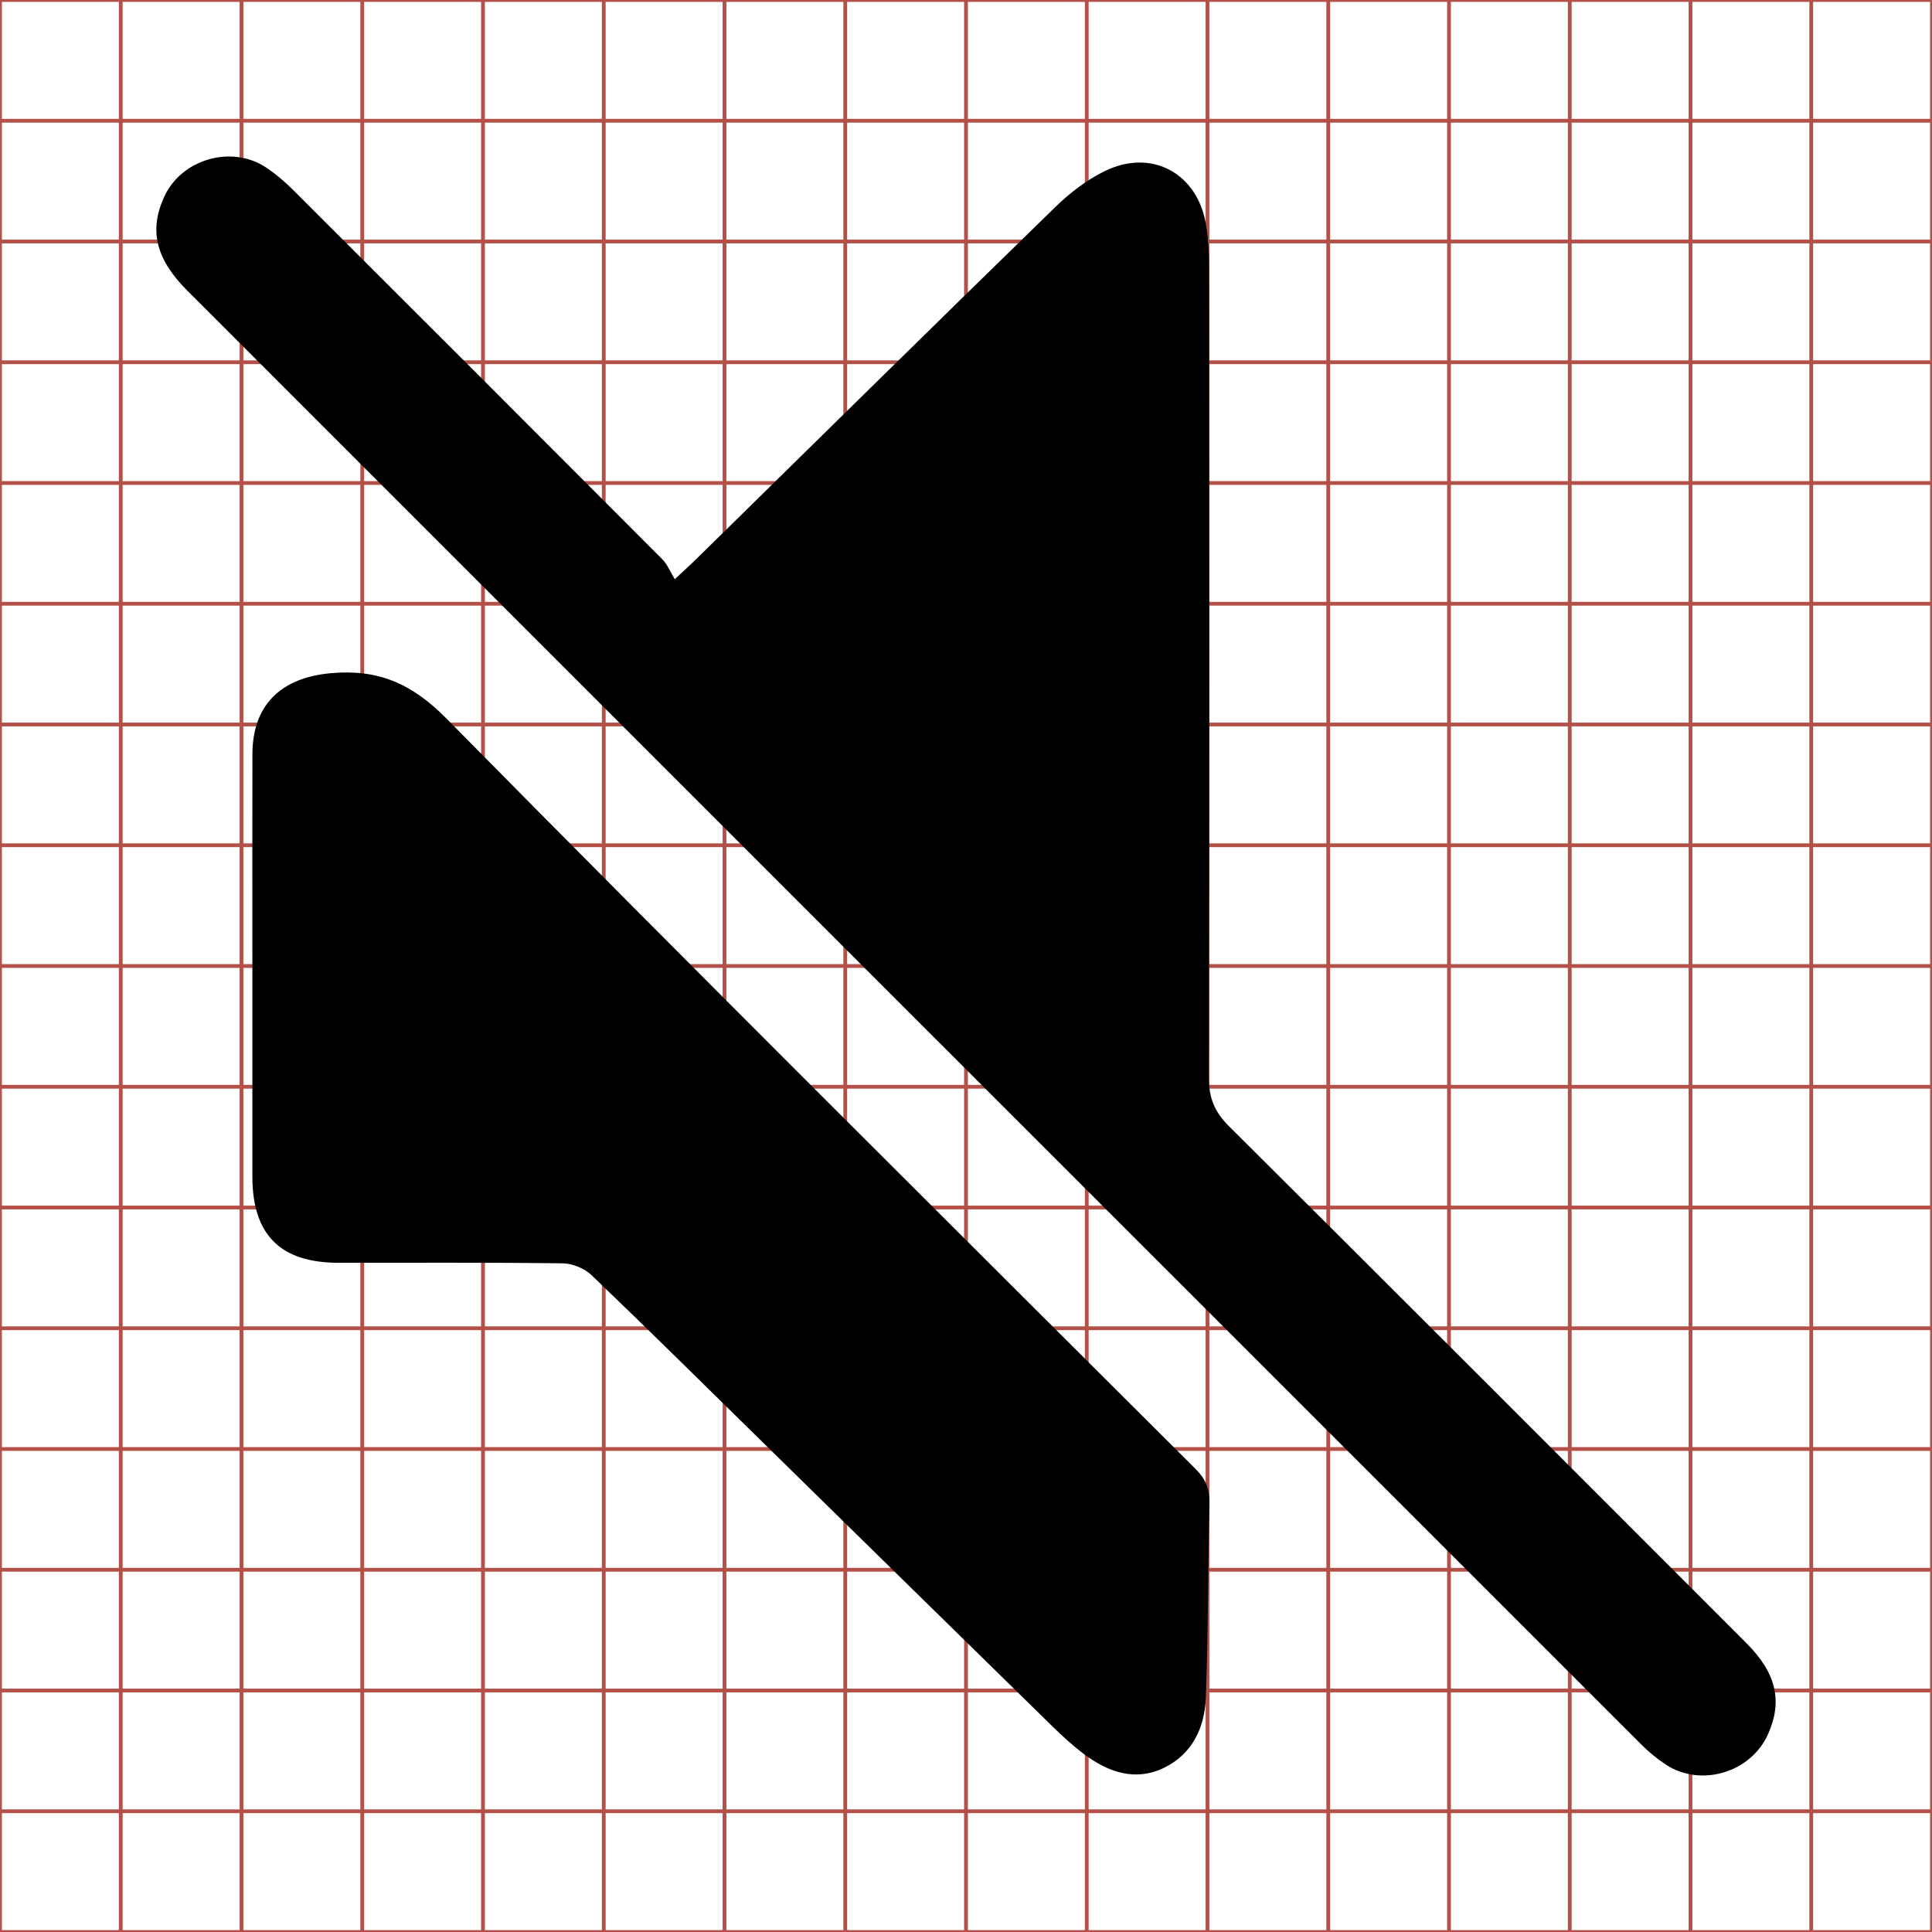 <?xml version="1.0" encoding="utf-8"?>
<!-- Generator: Adobe Illustrator 17.0.0, SVG Export Plug-In . SVG Version: 6.00 Build 0)  -->
<!DOCTYPE svg PUBLIC "-//W3C//DTD SVG 1.1//EN" "http://www.w3.org/Graphics/SVG/1.1/DTD/svg11.dtd">
<svg version="1.1" id="Layer_1" xmlns="http://www.w3.org/2000/svg" xmlns:xlink="http://www.w3.org/1999/xlink" x="0px" y="0px"
	 width="512px" height="512px" viewBox="0 0 512 512" enable-background="new 0 0 512 512" xml:space="preserve">
<g>
	<line fill="none" stroke="#B35047" x1="32" y1="0" x2="32" y2="512"/>
	<line fill="none" stroke="#B35047" x1="64" y1="0" x2="64" y2="512"/>
	<line fill="none" stroke="#B35047" x1="96" y1="0" x2="96" y2="512"/>
	<line fill="none" stroke="#B35047" x1="128" y1="0" x2="128" y2="512"/>
	<line fill="none" stroke="#B35047" x1="160" y1="0" x2="160" y2="512"/>
	<line fill="none" stroke="#B35047" x1="192" y1="0" x2="192" y2="512"/>
	<line fill="none" stroke="#B35047" x1="224" y1="0" x2="224" y2="512"/>
	<line fill="none" stroke="#B35047" x1="256" y1="0" x2="256" y2="512"/>
	<line fill="none" stroke="#B35047" x1="288" y1="0" x2="288" y2="512"/>
	<line fill="none" stroke="#B35047" x1="320" y1="0" x2="320" y2="512"/>
	<line fill="none" stroke="#B35047" x1="352" y1="0" x2="352" y2="512"/>
	<line fill="none" stroke="#B35047" x1="384" y1="0" x2="384" y2="512"/>
	<line fill="none" stroke="#B35047" x1="416" y1="0" x2="416" y2="512"/>
	<line fill="none" stroke="#B35047" x1="448" y1="0" x2="448" y2="512"/>
	<line fill="none" stroke="#B35047" x1="480" y1="0" x2="480" y2="512"/>
	<line fill="none" stroke="#B35047" x1="0" y1="32" x2="512" y2="32"/>
	<line fill="none" stroke="#B35047" x1="0" y1="64" x2="512" y2="64"/>
	<line fill="none" stroke="#B35047" x1="0" y1="96" x2="512" y2="96"/>
	<line fill="none" stroke="#B35047" x1="0" y1="128" x2="512" y2="128"/>
	<line fill="none" stroke="#B35047" x1="0" y1="160" x2="512" y2="160"/>
	<line fill="none" stroke="#B35047" x1="0" y1="192" x2="512" y2="192"/>
	<line fill="none" stroke="#B35047" x1="0" y1="224" x2="512" y2="224"/>
	<line fill="none" stroke="#B35047" x1="0" y1="256" x2="512" y2="256"/>
	<line fill="none" stroke="#B35047" x1="0" y1="288" x2="512" y2="288"/>
	<line fill="none" stroke="#B35047" x1="0" y1="320" x2="512" y2="320"/>
	<line fill="none" stroke="#B35047" x1="0" y1="352" x2="512" y2="352"/>
	<line fill="none" stroke="#B35047" x1="0" y1="384" x2="512" y2="384"/>
	<line fill="none" stroke="#B35047" x1="0" y1="416" x2="512" y2="416"/>
	<line fill="none" stroke="#B35047" x1="0" y1="448" x2="512" y2="448"/>
	<line fill="none" stroke="#B35047" x1="0" y1="480" x2="512" y2="480"/>
	<rect x="0" fill="none" stroke="#B35047" width="512" height="512"/>
</g>
<g>
	<path display="none" fill="#FFFFFF" d="M586.917,138.841c-6.929,0-13.86,0-20.793,0c0-6.931,0-13.862,0-20.796
		c6.928,0,13.857,0,20.793,0C586.917,124.974,586.917,131.907,586.917,138.841z M573.919,124.258
		c-0.049-0.079-0.08-0.161-0.136-0.217c-1.333-1.338-2.669-2.673-4.006-4.007c-0.09-0.09-0.189-0.175-0.295-0.246
		c-0.375-0.248-0.917-0.09-1.104,0.317c-0.168,0.365-0.092,0.678,0.25,1.02c5.261,5.261,10.522,10.522,15.784,15.782
		c0.081,0.081,0.17,0.155,0.266,0.218c0.383,0.252,0.927,0.086,1.112-0.333c0.158-0.359,0.087-0.661-0.238-0.987
		c-1.871-1.872-3.741-3.745-5.618-5.612c-0.157-0.156-0.217-0.311-0.216-0.531c0.007-2.931,0.005-5.863,0.003-8.794
		c0-0.155-0.008-0.312-0.034-0.465c-0.095-0.554-0.589-0.822-1.094-0.578c-0.196,0.095-0.38,0.236-0.537,0.389
		c-1.309,1.275-2.611,2.558-3.916,3.839C574.086,124.104,574.031,124.153,573.919,124.258z M569.333,128.47c0,0.758,0,1.516,0,2.274
		c0,0.63,0.303,0.933,0.932,0.934c0.812,0.001,1.624-0.004,2.436,0.006c0.107,0.001,0.237,0.055,0.314,0.129
		c0.625,0.599,1.241,1.209,1.859,1.815c1.048,1.028,2.096,2.057,3.146,3.085c0.111,0.109,0.227,0.214,0.351,0.306
		c0.258,0.191,0.548,0.29,0.855,0.143c0.31-0.148,0.445-0.439,0.457-0.763c0.026-0.703,0.023-1.406,0.039-2.109
		c0.004-0.153-0.039-0.262-0.15-0.373c-2.717-2.71-5.438-5.415-8.133-8.147c-0.374-0.379-0.739-0.539-1.254-0.493
		c-0.536,0.048-0.851,0.338-0.852,0.878C569.332,126.927,569.334,127.699,569.333,128.47z"/>
	<path d="M178.816,153.498c2.752-2.567,4.08-3.753,5.35-4.999c31.842-31.259,63.623-62.581,95.589-93.713
		c3.837-3.737,8.324-7.17,13.117-9.489c12.341-5.972,24.401,0.575,26.714,14.105c0.636,3.723,0.835,7.56,0.837,11.345
		c0.047,71.562,0.091,143.123-0.077,214.684c-0.013,5.36,1.45,9.156,5.276,12.962c45.816,45.57,91.471,91.302,137.153,137.007
		c7.937,7.941,9.677,15.326,5.816,24.086c-4.512,10.238-17.809,14.282-27.151,8.14c-2.326-1.529-4.515-3.355-6.486-5.325
		C306.496,333.895,178.065,205.461,49.636,77.025c-8.35-8.351-10.204-15.995-6.102-24.913c4.569-9.933,17.793-13.803,26.957-7.74
		c2.594,1.716,5.006,3.793,7.212,5.994c32.642,32.567,65.248,65.171,97.799,97.83C176.873,149.572,177.63,151.56,178.816,153.498z"
		/>
	<path d="M66.882,256.33c0.001-18.834-0.039-37.668,0.014-56.502c0.037-13.172,7.716-20.256,20.808-21.428
		c12.577-1.126,21.478,2.766,30.609,12.024c65.775,66.693,132.215,132.73,198.541,198.879c2.719,2.711,3.751,5.385,3.665,9.109
		c-0.397,17.164-0.312,34.343-0.959,51.495c-0.299,7.913-3.598,14.995-11.163,18.619c-7.492,3.589-14.554,1.183-20.865-3.481
		c-3.04-2.247-5.862-4.831-8.569-7.48c-25.623-25.074-51.198-50.197-76.789-75.303c-15.095-14.809-30.12-29.692-45.389-44.319
		c-1.879-1.801-5.064-3.114-7.664-3.148c-19.822-0.258-39.648-0.122-59.473-0.148c-15.373-0.021-22.752-7.428-22.764-22.807
		C66.871,293.336,66.881,274.833,66.882,256.33z"/>
</g>
<g display="none">
	<path fill="#FFFFFF" d="M617.041,117.041c6.933,0,13.867,0,20.8,0c0,6.933,0,13.867,0,20.8c-6.933,0-13.867,0-20.8,0
		C617.041,130.907,617.041,123.974,617.041,117.041z M630.638,127.337c0-2.504,0.001-5.008-0.001-7.512
		c0-0.155-0.008-0.312-0.035-0.465c-0.097-0.555-0.59-0.82-1.096-0.573c-0.202,0.099-0.39,0.245-0.552,0.402
		c-1.671,1.631-3.336,3.268-4.999,4.907c-0.111,0.109-0.222,0.151-0.374,0.15c-0.805-0.006-1.611-0.004-2.416-0.002
		c-0.603,0.001-0.913,0.312-0.913,0.913c-0.001,1.516-0.001,3.032,0,4.548c0,0.628,0.304,0.932,0.934,0.933
		c0.805,0.001,1.611,0.004,2.416-0.003c0.148-0.001,0.251,0.046,0.355,0.148c1.659,1.633,3.321,3.264,4.985,4.892
		c0.135,0.132,0.277,0.263,0.436,0.361c0.519,0.321,1.027,0.124,1.182-0.463c0.058-0.219,0.075-0.454,0.075-0.682
		C630.64,132.373,630.638,129.855,630.638,127.337z M634.629,127.45c0.004-1.418-0.946-2.689-2.299-3.071
		c-0.337-0.095-0.645-0.047-0.88,0.238c-0.226,0.274-0.251,0.575-0.085,0.887c0.13,0.244,0.364,0.346,0.612,0.433
		c0.639,0.225,1.07,0.837,1.069,1.506c-0.001,0.67-0.432,1.274-1.071,1.506c-0.107,0.039-0.215,0.083-0.314,0.139
		c-0.33,0.185-0.481,0.581-0.357,0.918c0.144,0.392,0.498,0.611,0.889,0.525C633.519,130.238,634.622,129.003,634.629,127.45z"/>
	<path display="inline" d="M255.746,253.442c0,61.745,0.046,123.49-0.078,185.235c-0.011,5.589-0.428,11.357-1.845,16.728
		c-3.803,14.41-16.281,19.231-28.998,11.362c-3.902-2.414-7.389-5.628-10.692-8.859c-40.81-39.933-81.57-79.916-122.26-119.971
		c-2.551-2.511-5.06-3.66-8.699-3.628c-19.75,0.173-39.503,0.101-59.255,0.075c-15.451-0.02-22.903-7.469-22.908-22.88
		c-0.012-37.18-0.016-74.359,0.003-111.539c0.008-14.747,7.603-22.354,22.397-22.387c19.752-0.045,39.504-0.091,59.255,0.058
		c3.742,0.028,6.456-0.994,9.177-3.677c40.774-40.206,81.615-80.345,122.593-120.342c3.967-3.872,8.586-7.453,13.537-9.869
		c12.41-6.056,24.501,0.46,26.887,14.063c0.655,3.735,0.849,7.592,0.852,11.393C255.761,130.617,255.746,192.03,255.746,253.442z"/>
	<path display="inline" d="M353.62,256.202c-0.178,38.094-27.209,68.371-59.743,75.539c-9.598,2.115-18.269-3.259-21.801-12.878
		c-3.038-8.275,0.662-17.983,8.753-22.522c2.439-1.368,5.072-2.441,7.708-3.398c15.662-5.684,26.228-20.493,26.257-36.927
		c0.029-16.392-10.536-31.404-26.207-36.922c-6.067-2.136-11.811-4.633-15.002-10.625c-4.071-7.642-3.471-15.026,2.075-21.747
		c5.76-6.981,13.295-8.171,21.57-5.836C330.412,190.249,353.715,221.428,353.62,256.202z"/>
</g>
<g display="none">
	<path fill="#FFFFFF" d="M617.041,124.881c0-2.614,0-5.227,0-7.841c6.933,0,13.867,0,20.8,0c0,3.318,0,6.635,0,9.953
		c-0.042-0.327-0.072-0.657-0.128-0.982c-0.427-2.448-1.665-4.387-3.695-5.813c-0.362-0.254-0.758-0.476-1.167-0.645
		c-0.443-0.184-0.937,0.173-0.983,0.648c-0.04,0.416,0.173,0.669,0.515,0.858c2.192,1.212,3.491,3.051,3.804,5.542
		c0.238,1.897-0.247,3.623-1.382,5.159c-0.646,0.873-1.459,1.557-2.421,2.063c-0.241,0.127-0.442,0.295-0.503,0.576
		c-0.066,0.307,0.006,0.577,0.255,0.784c0.26,0.217,0.557,0.253,0.852,0.105c0.326-0.163,0.647-0.343,0.947-0.548
		c1.952-1.336,3.196-3.159,3.701-5.473c0.099-0.453,0.139-0.919,0.206-1.38c0,3.316,0,6.632,0,9.951c-6.933,0-13.867,0-20.8,0
		c0-2.614,0-5.226,0-7.838c0.185,0.512,0.571,0.659,1.085,0.644c0.757-0.022,1.516-0.002,2.274-0.009
		c0.147-0.001,0.251,0.043,0.356,0.146c1.664,1.638,3.33,3.274,5,4.906c0.144,0.141,0.301,0.277,0.474,0.376
		c0.479,0.273,0.946,0.093,1.111-0.433c0.066-0.209,0.09-0.439,0.091-0.659c0.005-5.083,0.004-10.166,0.002-15.249
		c0-0.141-0.013-0.285-0.045-0.422c-0.122-0.512-0.593-0.751-1.065-0.523c-0.202,0.098-0.393,0.241-0.555,0.399
		c-1.667,1.626-3.328,3.257-4.985,4.892c-0.132,0.13-0.262,0.181-0.445,0.178c-0.738-0.009-1.476,0.013-2.213-0.01
		C617.612,124.222,617.226,124.369,617.041,124.881z M634.639,127.628c-0.034-2.002-0.686-3.55-1.989-4.812
		c-0.448-0.434-0.938-0.82-1.527-1.053c-0.287-0.114-0.634,0.001-0.84,0.249c-0.193,0.233-0.245,0.632-0.066,0.871
		c0.125,0.166,0.297,0.314,0.477,0.42c1.761,1.043,2.687,3.144,2.244,5.137c-0.307,1.38-1.076,2.431-2.29,3.156
		c-0.22,0.131-0.414,0.283-0.489,0.541c-0.09,0.308,0.008,0.636,0.244,0.824c0.291,0.232,0.625,0.255,0.98,0.044
		C633.491,131.748,634.545,129.876,634.639,127.628z M631.427,127.446c0.004-1.415-0.917-2.653-2.281-3.062
		c-0.336-0.101-0.644-0.06-0.884,0.219c-0.233,0.271-0.264,0.588-0.094,0.903c0.116,0.214,0.314,0.324,0.537,0.403
		c0.714,0.253,1.139,0.832,1.137,1.536c-0.002,0.697-0.427,1.27-1.126,1.524c-0.088,0.032-0.176,0.071-0.257,0.117
		c-0.338,0.192-0.48,0.582-0.346,0.94c0.139,0.371,0.501,0.587,0.884,0.502C630.324,130.236,631.428,128.988,631.427,127.446z"/>
	<path display="inline" d="M1,193.243c4.549-12.559,14.005-16.16,26.606-15.781c18.072,0.544,36.175,0.002,54.261,0.235
		c4.484,0.058,7.68-1.187,10.908-4.372C133.411,133.23,174.142,93.23,215.007,53.37c3.964-3.866,8.634-7.38,13.596-9.775
		c11.573-5.586,23.115,0.279,26.111,12.822c0.8,3.35,1.113,6.892,1.115,10.347c0.055,124.629,0.073,249.259-0.045,373.888
		c-0.005,5.403-0.61,11.038-2.222,16.16c-4.062,12.904-15.494,17.299-27.251,10.612c-4.255-2.42-8.104-5.776-11.631-9.224
		c-40.936-40.026-81.796-80.13-122.589-120.303c-2.569-2.53-5.114-3.612-8.729-3.58c-18.585,0.166-37.184-0.325-55.755,0.216
		C15.006,334.9,5.549,331.309,1,318.751C1,276.915,1,235.079,1,193.243z"/>
	<path display="inline" d="M511,266.954c-1.646,11.285-2.626,22.715-5.05,33.829c-12.375,56.737-42.875,101.427-90.736,134.195
		c-7.362,5.04-15.232,9.44-23.216,13.439c-7.23,3.622-14.513,2.732-20.898-2.577c-6.096-5.068-7.87-11.699-6.242-19.226
		c1.488-6.879,6.404-11.004,12.325-14.116c23.588-12.399,43.526-29.162,59.354-50.577c27.849-37.677,39.74-80,33.896-126.501
		c-7.675-61.076-39.51-106.169-93.262-135.885c-8.392-4.64-13.627-10.843-12.635-21.044c1.132-11.639,13.246-20.379,24.113-15.879
		c10.015,4.147,19.726,9.581,28.607,15.821c49.77,34.969,80.134,82.506,90.599,142.534c1.389,7.965,2.112,16.046,3.144,24.073
		C511,252.344,511,259.649,511,266.954z"/>
	<path display="inline" d="M432.506,260.596c-2.303,55.119-28.156,101.02-79.816,131.815c-8.686,5.178-16.885,4.633-24.023-1.067
		c-5.782-4.616-8.194-12.64-5.986-20.203c1.851-6.341,6.601-10.057,11.996-13.276c29.763-17.757,48.62-43.524,56.14-77.371
		c10.854-48.855-11.863-100.38-55.032-125.954c-4.416-2.616-8.635-6.222-11.7-10.304c-4.394-5.852-3.119-15.637,1.624-21.352
		c5.036-6.067,13.554-8.882,20.591-6.098c14.428,5.707,26.452,15.186,37.436,25.824
		C415.694,173.564,431.663,211.519,432.506,260.596z"/>
	<path display="inline" d="M353.74,256.139c0.034,37.802-27.031,68.405-59.603,75.592c-9.389,2.072-18.266-3.216-21.673-12.321
		c-3.282-8.77,0.192-18.332,8.483-23.05c2.002-1.139,4.142-2.088,6.309-2.875c17.156-6.23,27.57-20.284,27.614-37.379
		c0.045-17.268-10.383-31.448-27.888-37.656c-5.474-1.941-10.314-4.616-13.161-9.874c-4.184-7.727-3.419-15.504,2.292-22.137
		c5.895-6.847,13.444-7.852,21.687-5.378C331.244,191.097,353.837,221.454,353.74,256.139z"/>
</g>
</svg>
